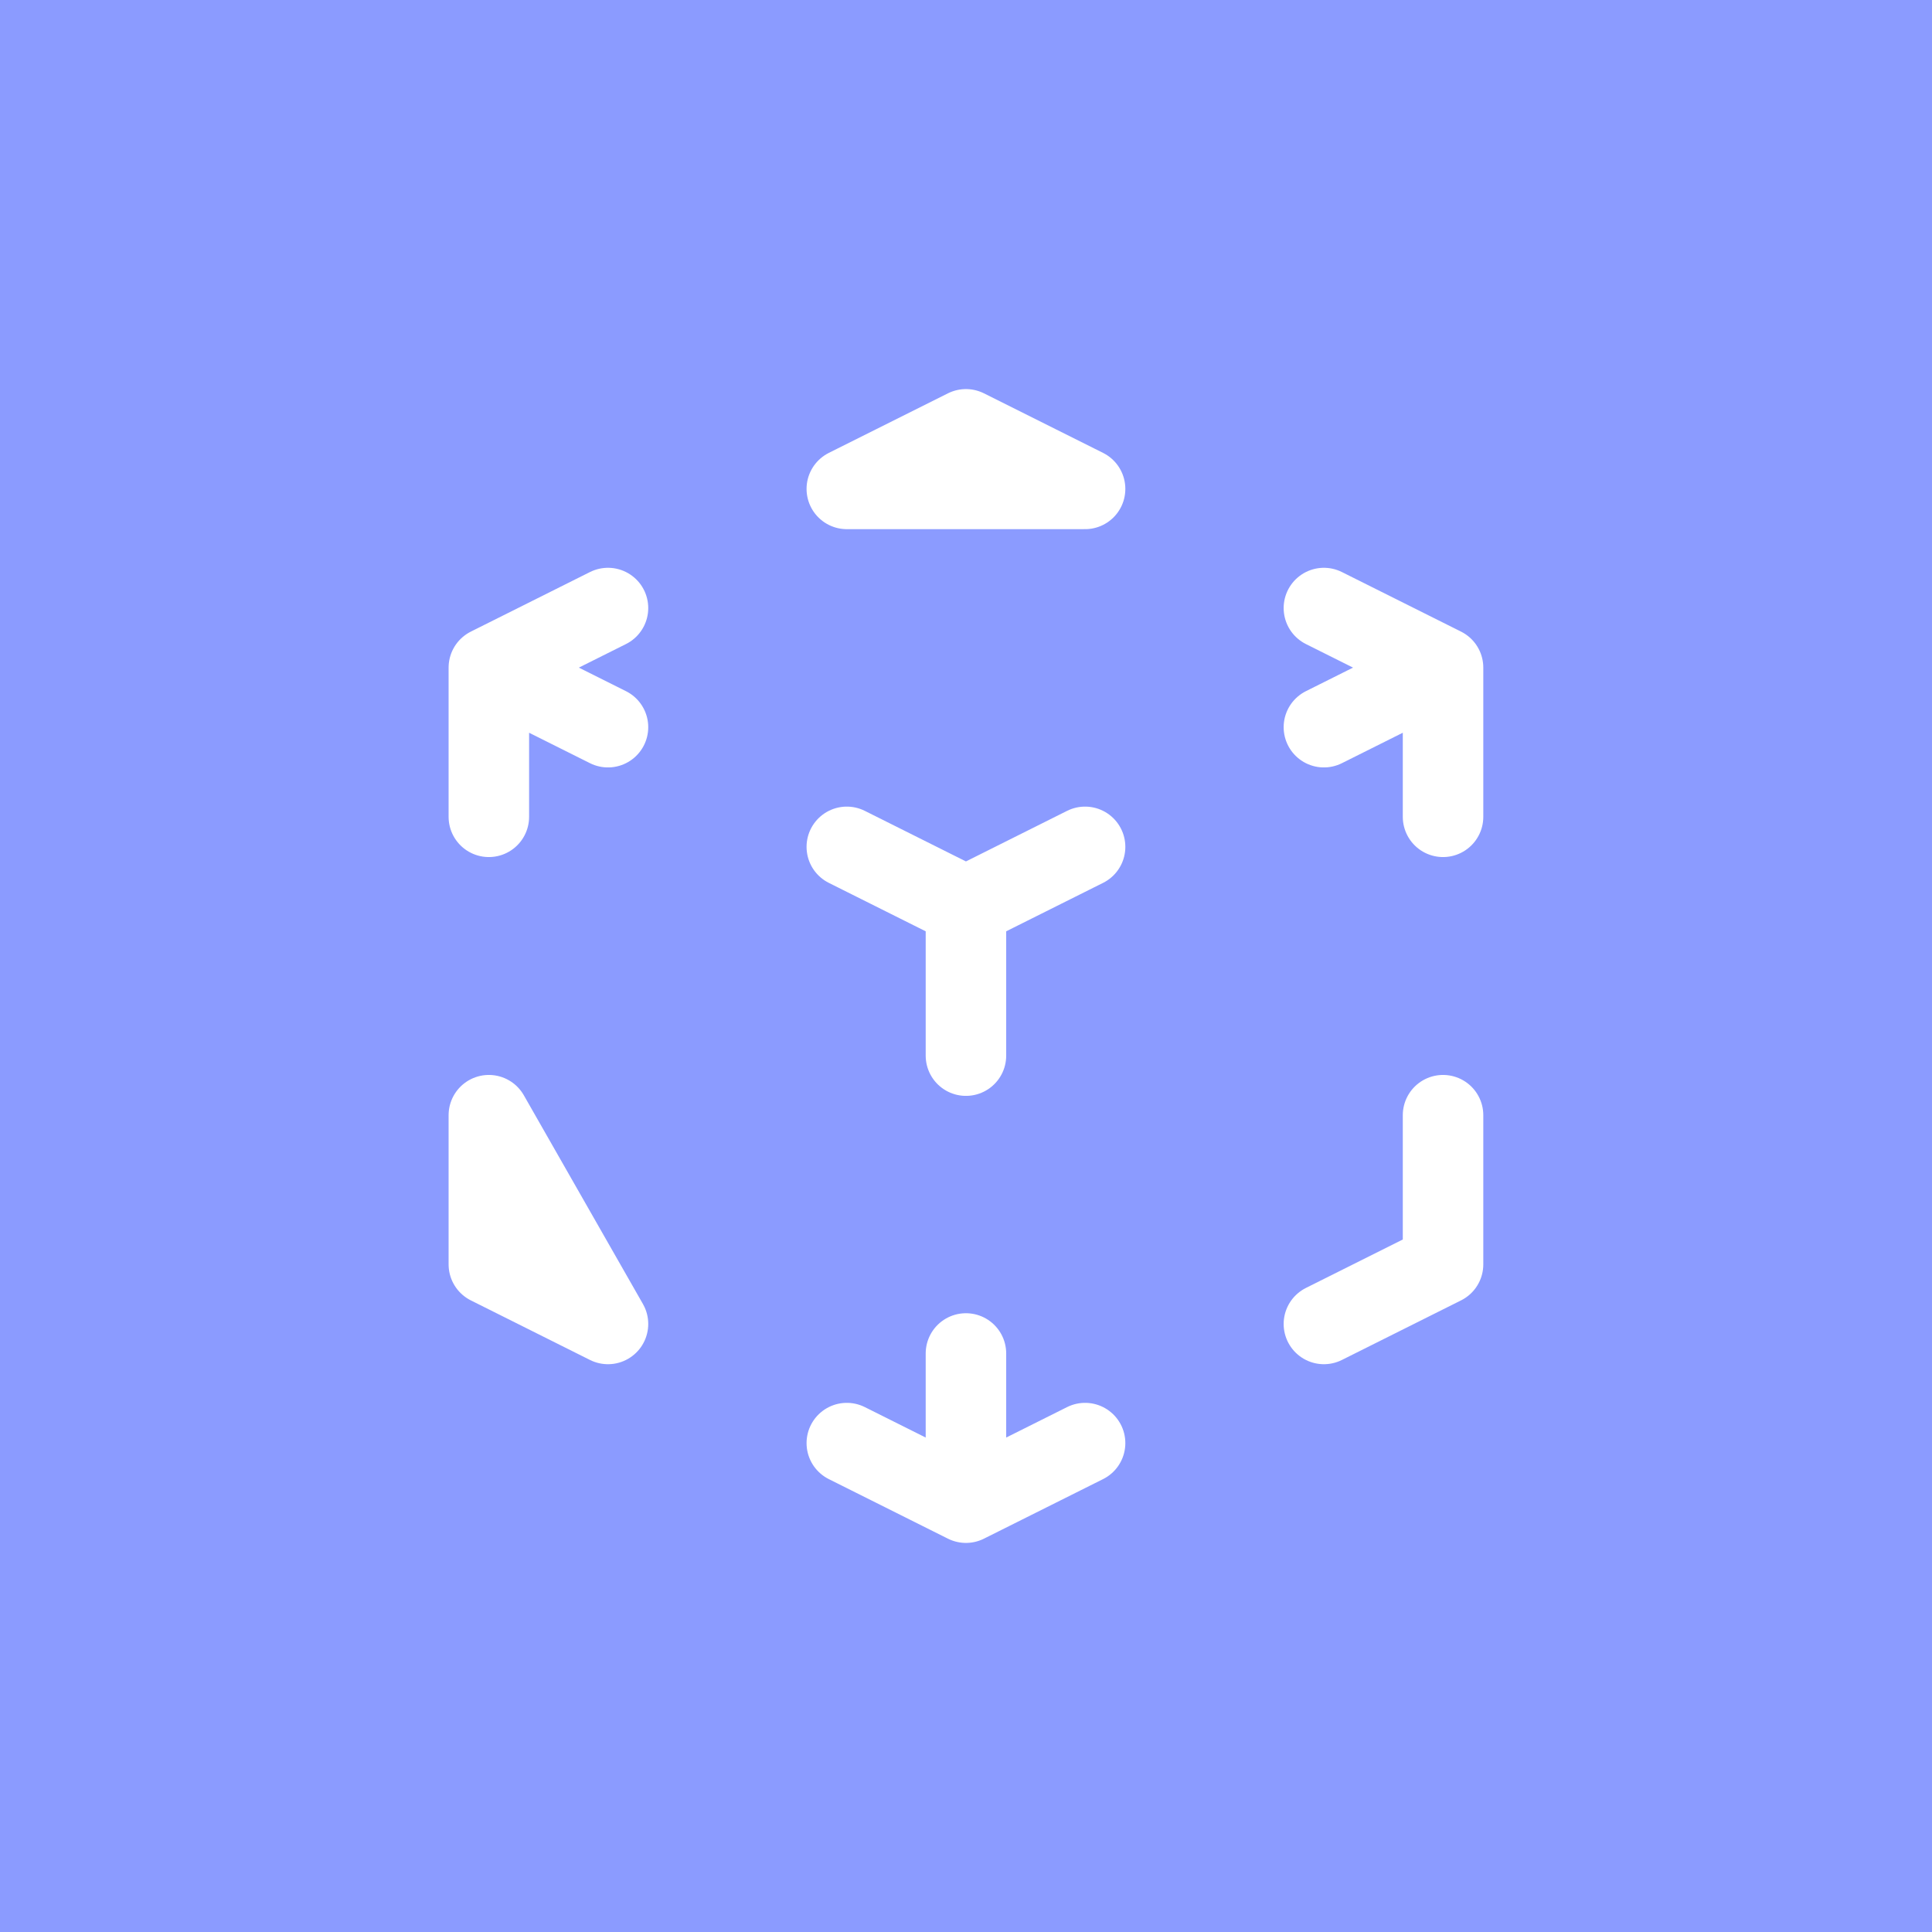 <svg width="36" height="36" viewBox="0 0 36 36" fill="none" xmlns="http://www.w3.org/2000/svg">
<rect width="36" height="36" fill="#8B9BFF"/>
<path d="M24.669 24.67L26.889 23.56V20.78M20.219 15.78L17.999 16.89L20.219 15.78ZM17.999 16.89L15.779 15.78L17.999 16.89ZM17.999 16.89V19.67V16.89ZM26.889 12.44L24.669 13.55L26.889 12.44ZM26.889 12.44L24.669 11.33L26.889 12.44ZM26.889 12.44V15.22V12.44ZM20.219 9.11L17.999 8L15.779 9.11H20.219ZM9.109 12.44L11.329 11.33L9.109 12.44ZM9.109 12.44L11.329 13.55L9.109 12.44ZM9.109 12.44V15.22V12.44ZM17.999 28L15.779 26.89L17.999 28ZM17.999 28L20.219 26.89L17.999 28ZM17.999 28V25.22V28ZM11.329 24.67L9.109 23.56V20.78L11.329 24.67Z" stroke="white" stroke-width="1.5" stroke-linecap="round" stroke-linejoin="round"/>
</svg>
